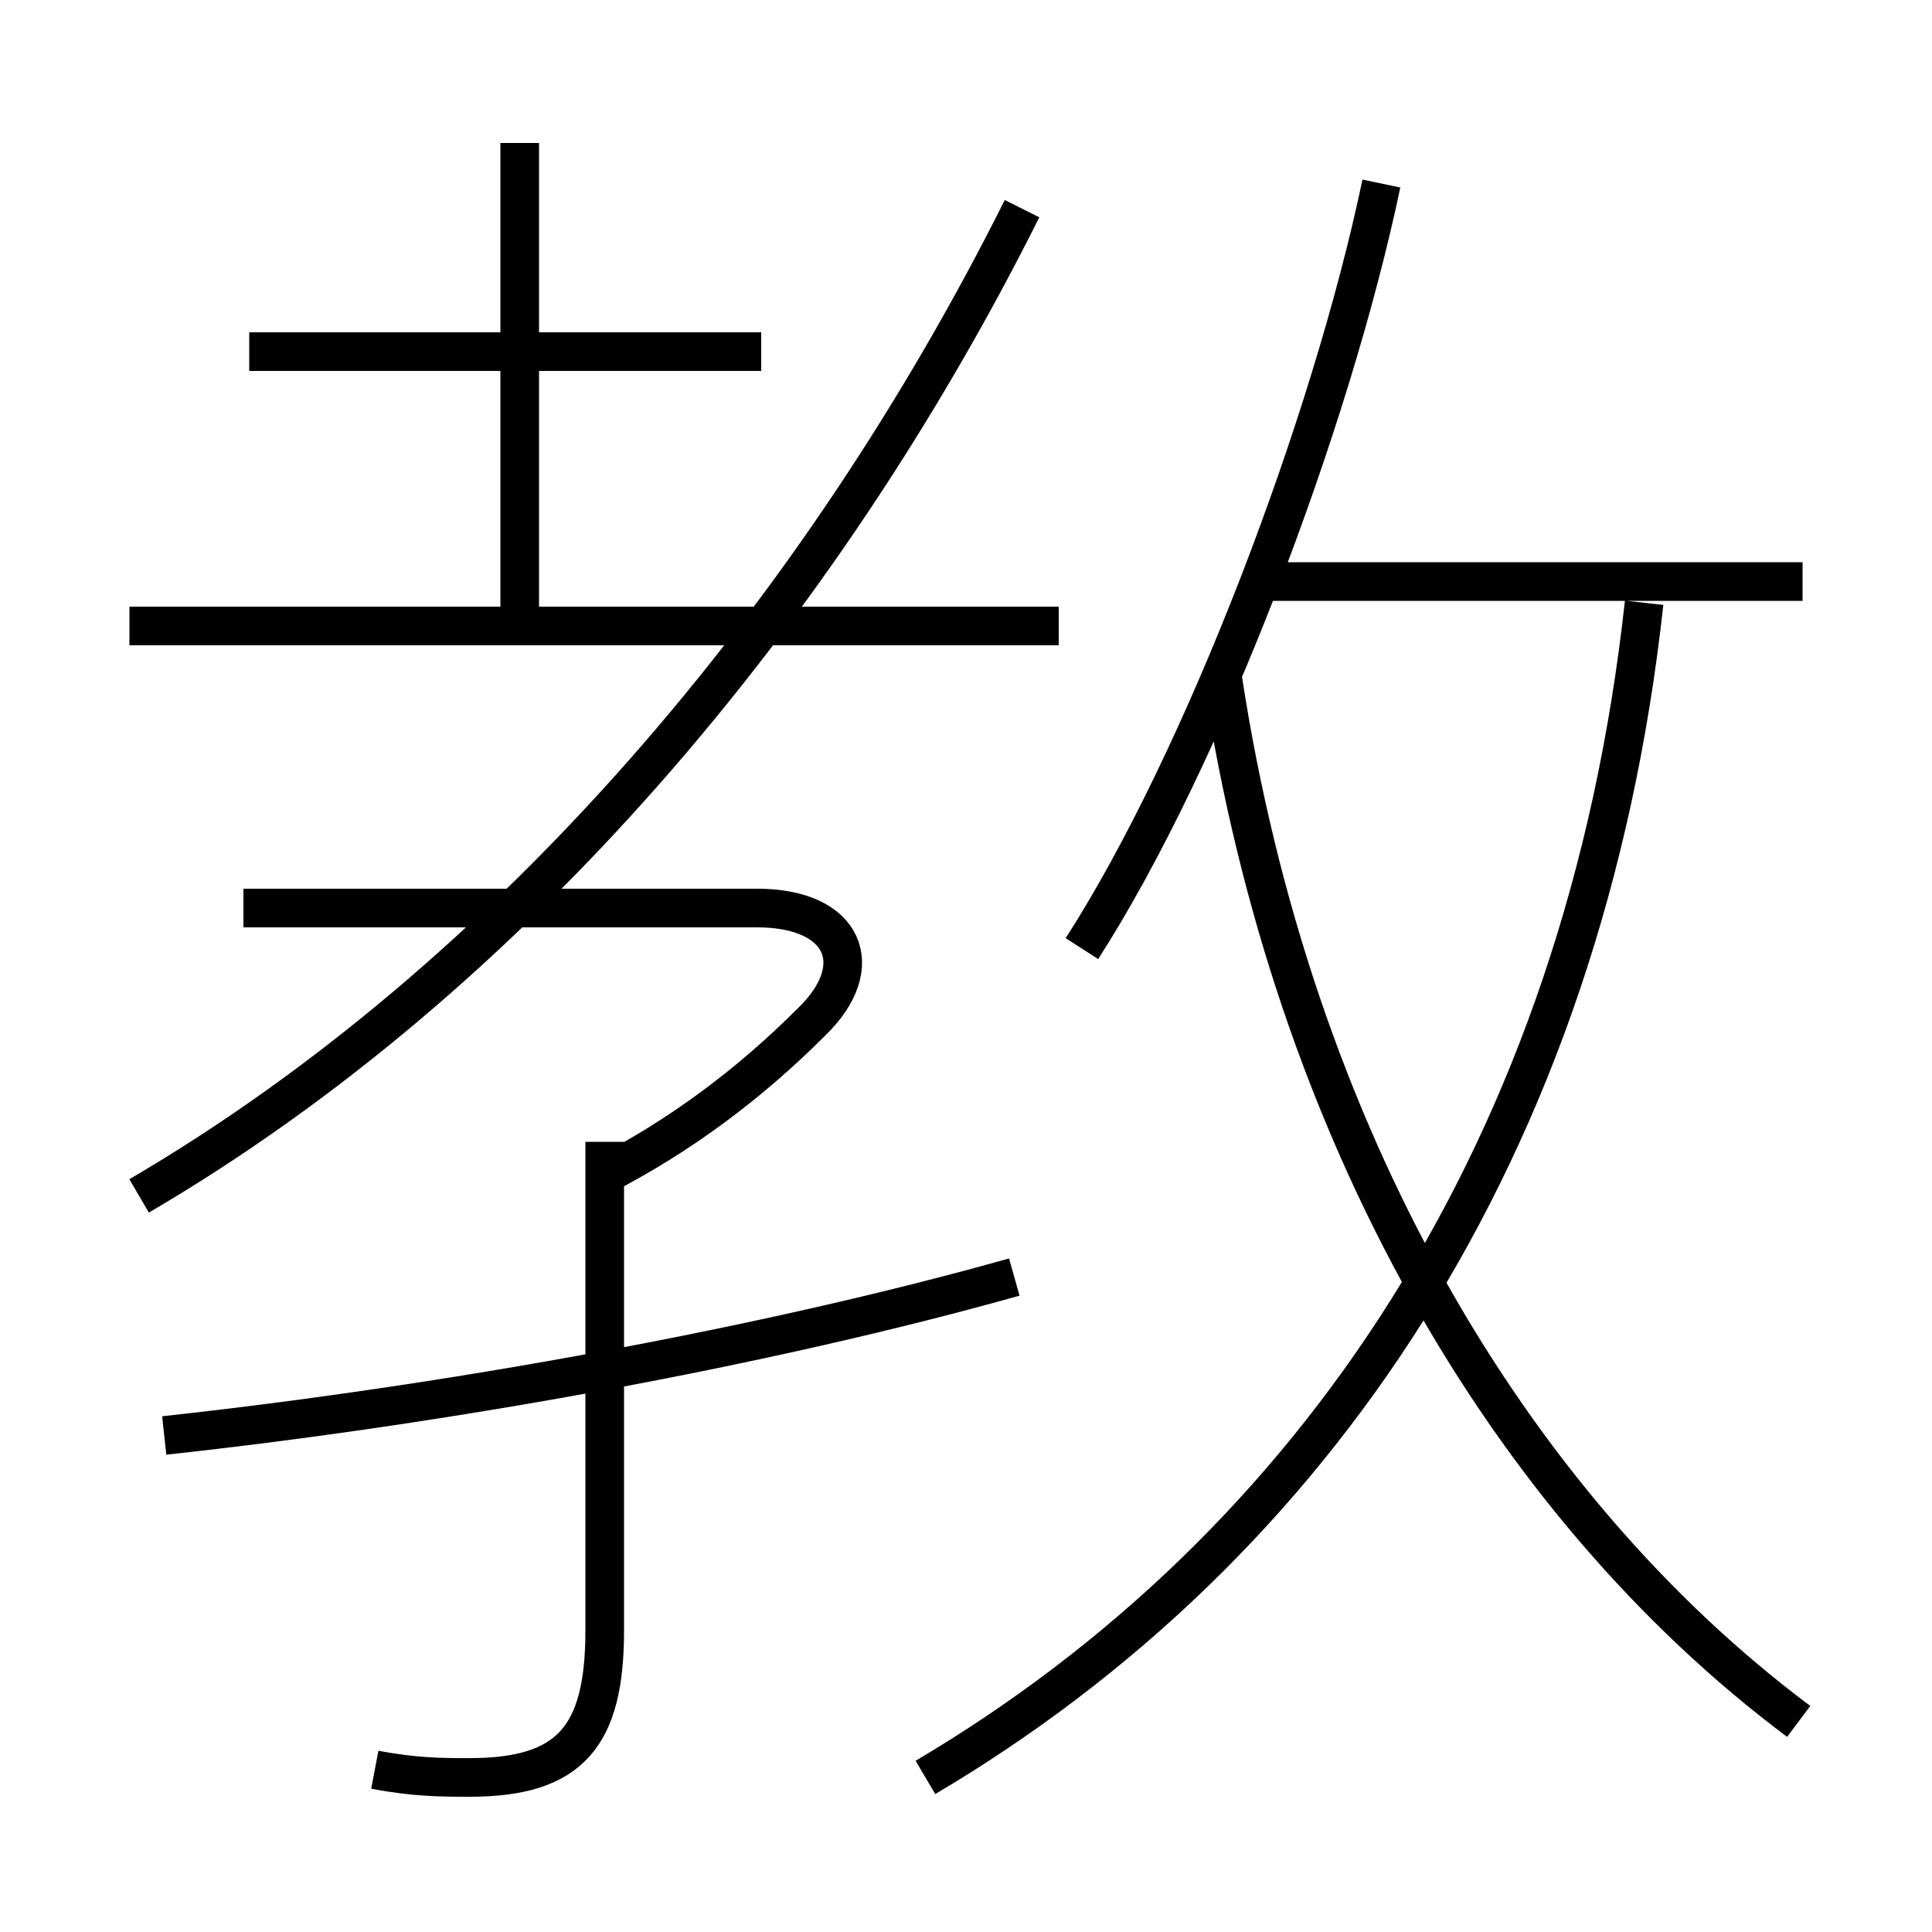 <?xml version='1.0' encoding='utf8'?>
<svg viewBox="0.0 -6.0 50.0 50.0" version="1.1" xmlns="http://www.w3.org/2000/svg">
<rect x="0.0" y="-6.0" width="50.0" height="50.0" fill="#808080" stroke="none"/>
<rect x="-1000" y="-1000" width="2000" height="2000" stroke="white" fill="white"/>
<g style="fill:white;stroke:#000000;  stroke-width:1">
<path d="M 3.6 -13.05 C 13.25 -18.7 21.25 -28.2 26.45 -38.6 M 9.7 1.8 C 10.75 2.0 11.45 2.0 12.15 2.0 C 14.75 2.0 15.65 0.95 15.65 -1.8 L 15.65 -14.45 M 4.25 -6.85 C 11.6 -7.65 19.85 -9.15 26.25 -10.95 M 15.55 -13.55 C 17.6 -14.6 19.4 -15.95 21.0 -17.55 C 22.5 -19.0 21.85 -20.5 19.6 -20.5 L 6.3 -20.5 M 27.4 -27.8 L 3.35 -27.8 M 23.95 2.0 C 34.0 -3.95 41.0 -14.25 42.55 -28.4 M 19.7 -34.9 L 6.45 -34.9 M 13.45 -27.35 L 13.45 -40.3 M 46.55 0.55 C 39.0 -5.1 33.45 -14.7 31.65 -26.4 M 28.0 -19.45 C 31.15 -24.35 34.45 -33.05 35.75 -39.25 M 46.65 -28.95 L 32.35 -28.95" transform="translate(0.0 38.0)" />
</g>
</svg>